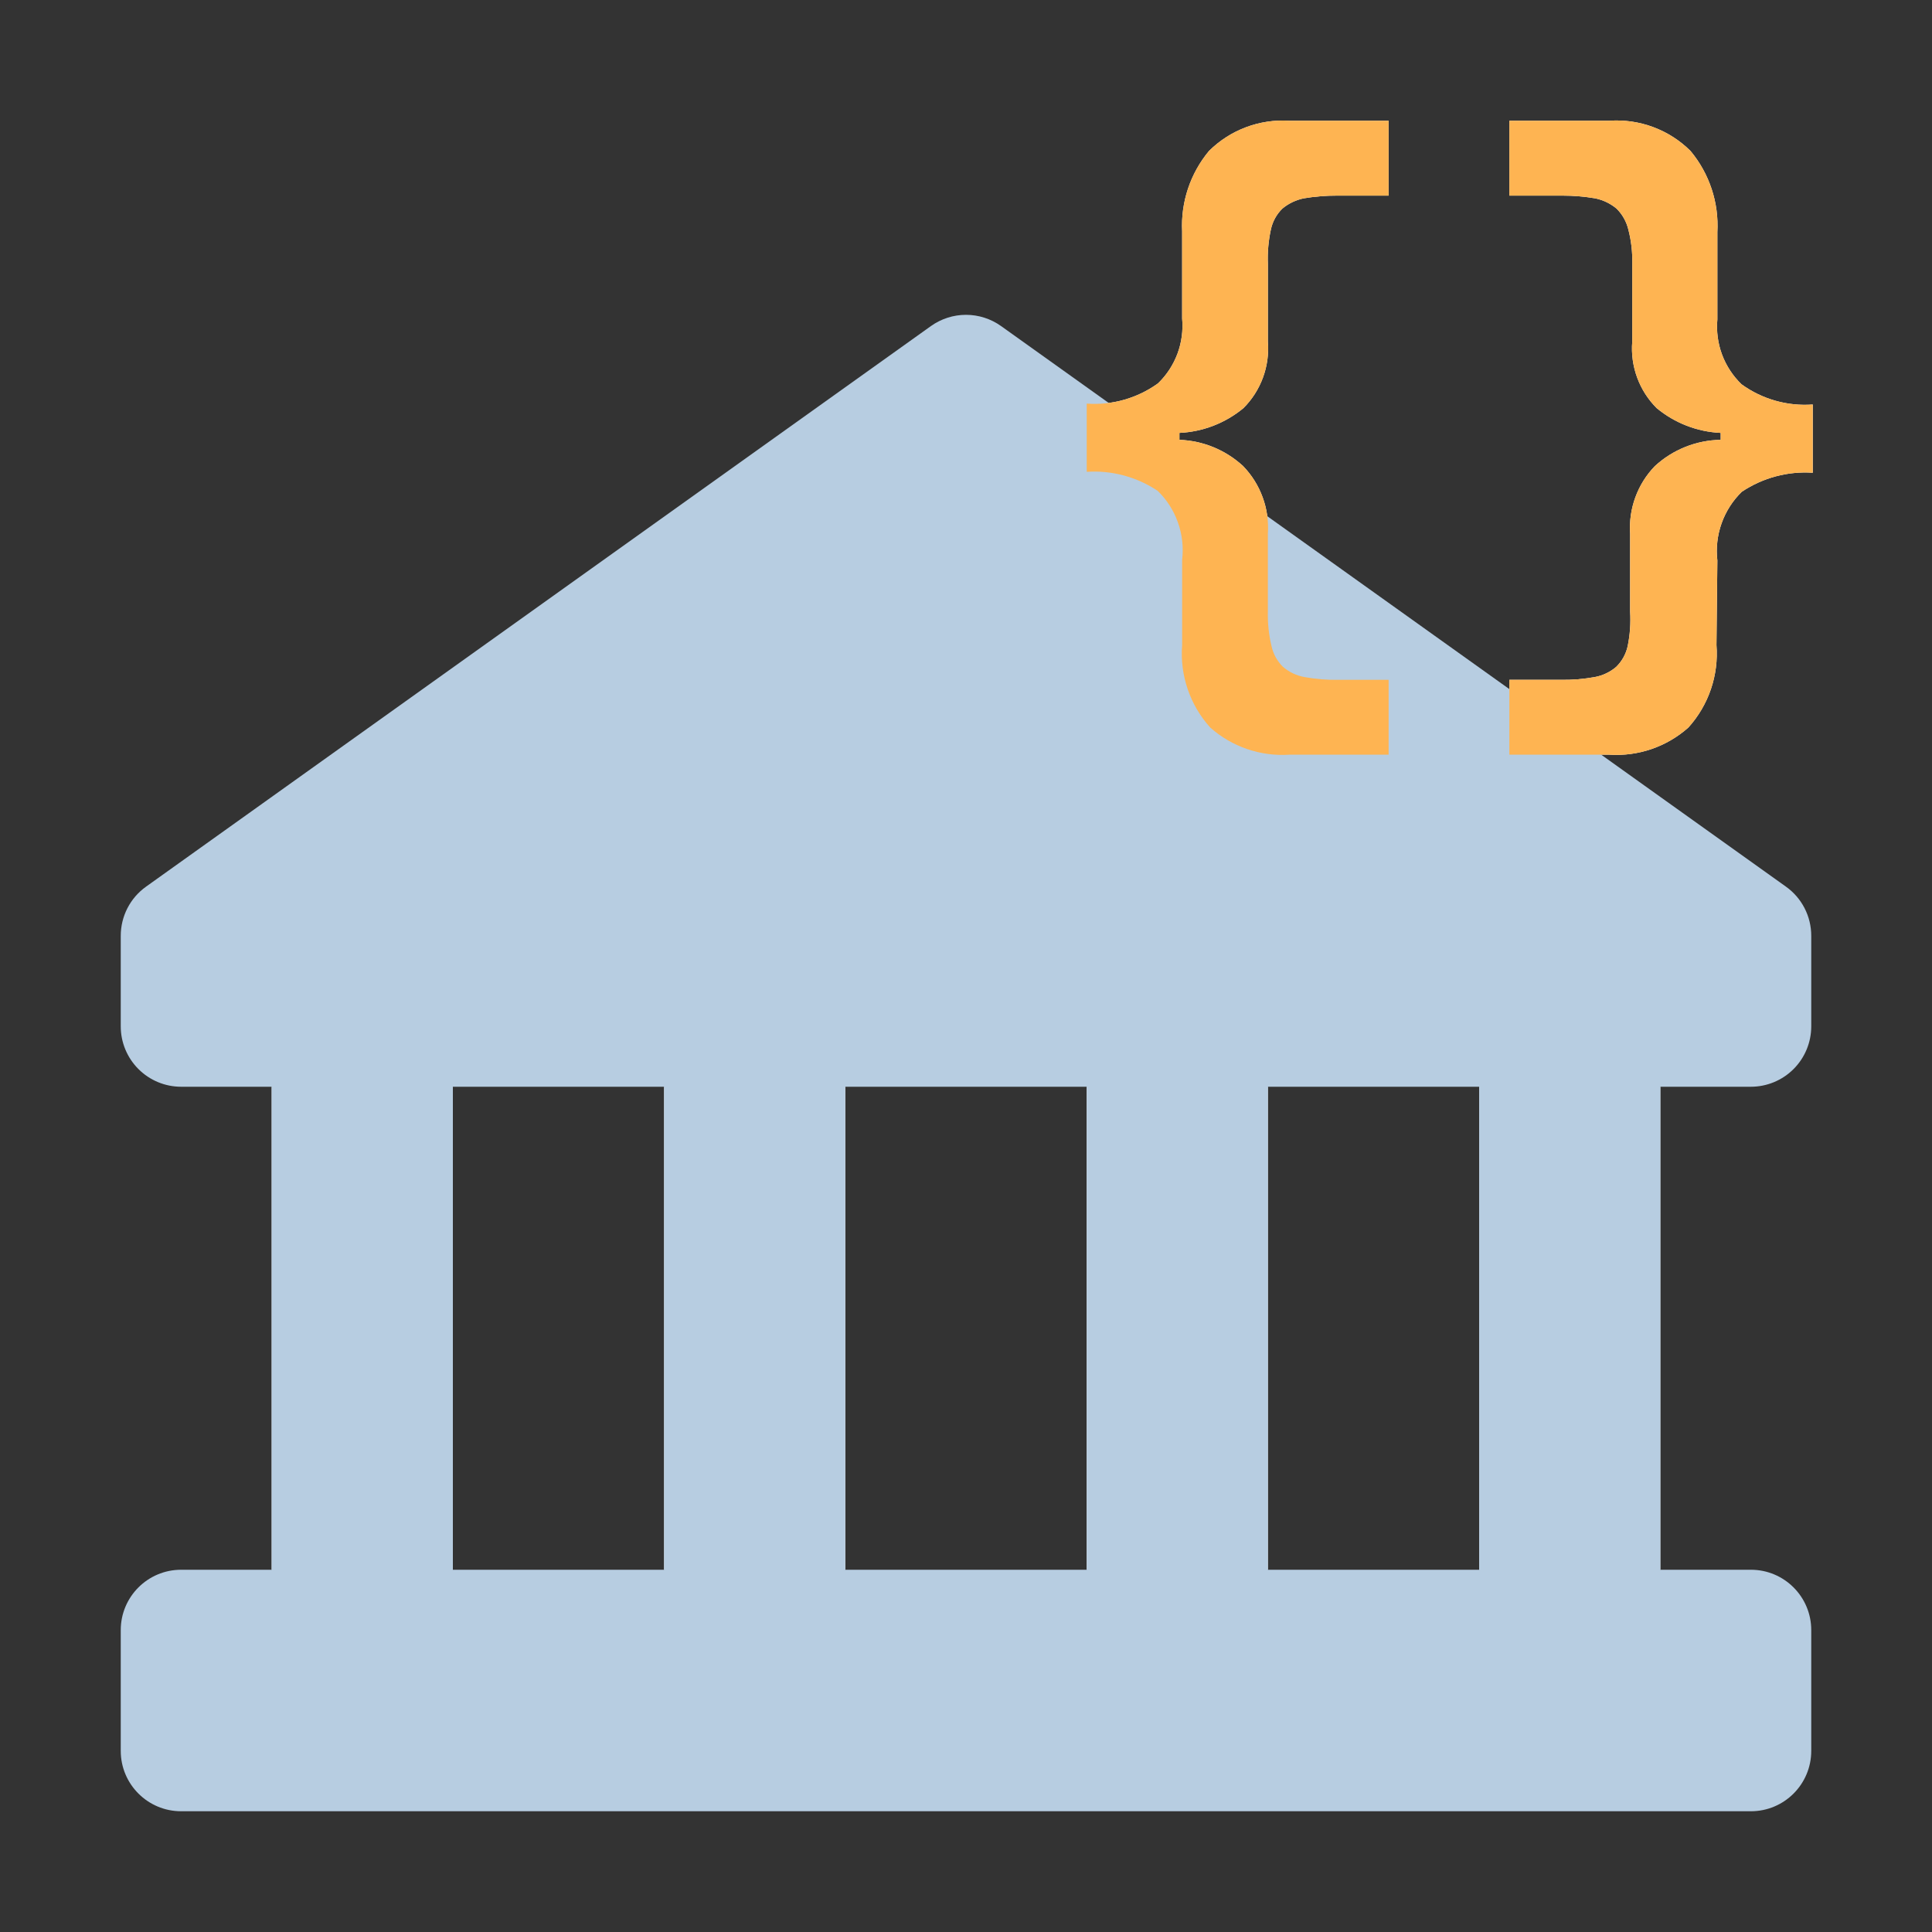 <svg viewBox="0 0 64 64" fill="none" xmlns="http://www.w3.org/2000/svg">
    <rect x="0" y="0" width="64" height="64" fill="#333333" stroke="none"/>
    <defs>
        <style>
            .isolate {
                isolation: isolate;
            }

            .base {
                fill: #b7cde1;
            }

            .mix-blend-multiply {
                mix-blend-mode: multiply;
            }

            .secondary {
                fill: #feb452;
            }
        </style>
    </defs>
    <path d="M15 36H9V52H15V36Z" fill="white" />
    <path d="M28 36H22V52H28V36Z" fill="white" />
    <path d="M42 36H36V52H42V36Z" fill="white" />
    <path d="M55 36H49V52H55V36Z" fill="white" />
    <path
        d="M39.16 18.54C39.209 18.123 39.161 17.701 39.02 17.306C38.88 16.91 38.651 16.553 38.35 16.26C37.657 15.797 36.831 15.575 36 15.63V13.37C36.841 13.431 37.676 13.193 38.36 12.7C38.646 12.424 38.866 12.088 39.005 11.716C39.143 11.344 39.196 10.945 39.16 10.55V7.66C39.113 6.693 39.43 5.744 40.05 5C40.398 4.655 40.815 4.387 41.273 4.215C41.731 4.043 42.221 3.969 42.71 4H46V6.48H44.29C43.921 6.479 43.553 6.509 43.19 6.57C42.929 6.623 42.685 6.74 42.48 6.91C42.288 7.098 42.156 7.338 42.1 7.6C42.019 7.974 41.985 8.357 42 8.74V11.32C42.033 11.723 41.977 12.129 41.837 12.509C41.697 12.889 41.477 13.234 41.19 13.52C40.591 14.016 39.847 14.304 39.07 14.34V14.57C39.855 14.599 40.603 14.907 41.18 15.44C41.466 15.735 41.686 16.087 41.827 16.473C41.969 16.859 42.027 17.27 42 17.68V20.26C41.99 20.643 42.031 21.027 42.12 21.4C42.176 21.662 42.309 21.902 42.5 22.09C42.705 22.266 42.954 22.383 43.22 22.43C43.586 22.496 43.958 22.526 44.33 22.52H46V25H42.71C42.235 25.031 41.76 24.967 41.31 24.813C40.86 24.658 40.445 24.416 40.09 24.1C39.758 23.732 39.504 23.3 39.344 22.831C39.184 22.361 39.121 21.864 39.16 21.37V18.54Z"
        fill="white"
    />
    <path
        d="M56.86 21.37C56.899 21.864 56.836 22.361 56.676 22.831C56.516 23.3 56.262 23.732 55.93 24.1C55.575 24.416 55.16 24.658 54.71 24.813C54.261 24.967 53.785 25.031 53.31 25H50V22.52H51.71C52.082 22.526 52.454 22.495 52.82 22.43C53.086 22.383 53.335 22.265 53.54 22.09C53.731 21.902 53.864 21.662 53.92 21.4C53.996 21.025 54.023 20.642 54 20.26V17.68C53.973 17.27 54.031 16.859 54.173 16.473C54.314 16.087 54.534 15.735 54.82 15.44C55.415 14.892 56.191 14.582 57 14.57V14.34C56.223 14.304 55.479 14.016 54.88 13.52C54.593 13.234 54.373 12.889 54.233 12.509C54.093 12.129 54.037 11.723 54.07 11.32V8.74C54.081 8.356 54.037 7.972 53.94 7.6C53.876 7.338 53.741 7.099 53.55 6.91C53.345 6.74 53.101 6.623 52.84 6.57C52.483 6.51 52.122 6.48 51.76 6.48H50V4H53.31C53.804 3.965 54.299 4.036 54.763 4.209C55.227 4.381 55.649 4.651 56 5C56.627 5.751 56.945 6.713 56.89 7.69V10.58C56.854 10.975 56.907 11.374 57.045 11.746C57.184 12.118 57.404 12.454 57.69 12.73C58.373 13.225 59.209 13.462 60.05 13.4V15.66C59.219 15.605 58.392 15.827 57.7 16.29C57.4 16.582 57.17 16.94 57.03 17.336C56.889 17.731 56.842 18.153 56.89 18.57L56.86 21.37Z"
        fill="white"
    />
    <path
        d="M58 52H6C4.895 52 4 52.895 4 54V58C4 59.104 4.895 60 6 60H58C59.105 60 60 59.104 60 58V54C60 52.895 59.105 52 58 52Z"
        class="base"
    />
    <path
        d="M58 36H6C5.47 36 4.961 35.789 4.586 35.414C4.211 35.039 4 34.53 4 34V31C4 30.681 4.076 30.366 4.222 30.083C4.368 29.799 4.58 29.555 4.84 29.37L30.84 10.8C31.179 10.559 31.584 10.429 32 10.429C32.416 10.429 32.821 10.559 33.16 10.8L59.16 29.37C59.42 29.555 59.632 29.799 59.778 30.083C59.924 30.366 60 30.681 60 31V34C60 34.53 59.789 35.039 59.414 35.414C59.039 35.789 58.53 36 58 36Z"
        class="base"
    />
    <g class="mix-blend-multiply">
        <path d="M15 33H9V55H15V33Z" class="base primary" />
    </g>
    <g class="mix-blend-multiply">
        <path d="M28 33H22V55H28V33Z" class="base primary" />
    </g>
    <g class="mix-blend-multiply">
        <path d="M42 33H36V55H42V33Z" class="base primary" />
    </g>
    <g class="mix-blend-multiply">
        <path d="M55 33H49V55H55V33Z" class="base primary" />
    </g>
    <g class="mix-blend-multiply">
        <path
            d="M39.16 18.54C39.209 18.123 39.161 17.701 39.02 17.306C38.88 16.91 38.651 16.553 38.35 16.26C37.657 15.797 36.831 15.575 36 15.63V13.37C36.841 13.431 37.676 13.193 38.36 12.7C38.646 12.424 38.866 12.088 39.005 11.716C39.143 11.344 39.196 10.945 39.16 10.55V7.66C39.113 6.693 39.43 5.744 40.05 5C40.398 4.655 40.815 4.387 41.273 4.215C41.731 4.043 42.221 3.969 42.71 4H46V6.48H44.29C43.921 6.479 43.553 6.509 43.19 6.57C42.929 6.623 42.685 6.74 42.48 6.91C42.288 7.098 42.156 7.338 42.1 7.6C42.019 7.974 41.985 8.357 42 8.74V11.32C42.033 11.723 41.977 12.129 41.837 12.509C41.697 12.889 41.477 13.234 41.19 13.52C40.591 14.016 39.847 14.304 39.07 14.34V14.57C39.855 14.599 40.603 14.907 41.18 15.44C41.466 15.735 41.686 16.087 41.827 16.473C41.969 16.859 42.027 17.27 42 17.68V20.26C41.99 20.643 42.031 21.027 42.12 21.4C42.176 21.662 42.309 21.902 42.5 22.09C42.705 22.266 42.954 22.383 43.22 22.43C43.586 22.496 43.958 22.526 44.33 22.52H46V25H42.71C42.235 25.031 41.76 24.967 41.31 24.813C40.86 24.658 40.445 24.416 40.09 24.1C39.758 23.732 39.504 23.3 39.344 22.831C39.184 22.361 39.121 21.864 39.16 21.37V18.54Z"
            class="secondary"
        />
    </g>
    <g class="mix-blend-multiply">
        <path
            d="M56.86 21.37C56.899 21.864 56.836 22.361 56.676 22.831C56.516 23.3 56.262 23.732 55.93 24.1C55.575 24.416 55.16 24.658 54.71 24.813C54.261 24.967 53.785 25.031 53.31 25H50V22.52H51.71C52.082 22.526 52.454 22.495 52.82 22.43C53.086 22.383 53.335 22.265 53.54 22.09C53.731 21.902 53.864 21.662 53.92 21.4C53.996 21.025 54.023 20.642 54 20.26V17.68C53.973 17.27 54.031 16.859 54.173 16.473C54.314 16.087 54.534 15.735 54.82 15.44C55.415 14.892 56.191 14.582 57 14.57V14.34C56.223 14.304 55.479 14.016 54.88 13.52C54.593 13.234 54.373 12.889 54.233 12.509C54.093 12.129 54.037 11.723 54.07 11.32V8.74C54.081 8.356 54.037 7.972 53.94 7.6C53.876 7.338 53.741 7.099 53.55 6.91C53.345 6.74 53.101 6.623 52.84 6.57C52.483 6.51 52.122 6.48 51.76 6.48H50V4H53.31C53.804 3.965 54.299 4.036 54.763 4.209C55.227 4.381 55.649 4.651 56 5C56.627 5.751 56.945 6.713 56.89 7.69V10.58C56.854 10.975 56.907 11.374 57.045 11.746C57.184 12.118 57.404 12.454 57.69 12.73C58.373 13.225 59.209 13.462 60.05 13.4V15.66C59.219 15.605 58.392 15.827 57.7 16.29C57.4 16.582 57.17 16.94 57.03 17.336C56.889 17.731 56.842 18.153 56.89 18.57L56.86 21.37Z"
            class="secondary"
        />
    </g>
</svg>
